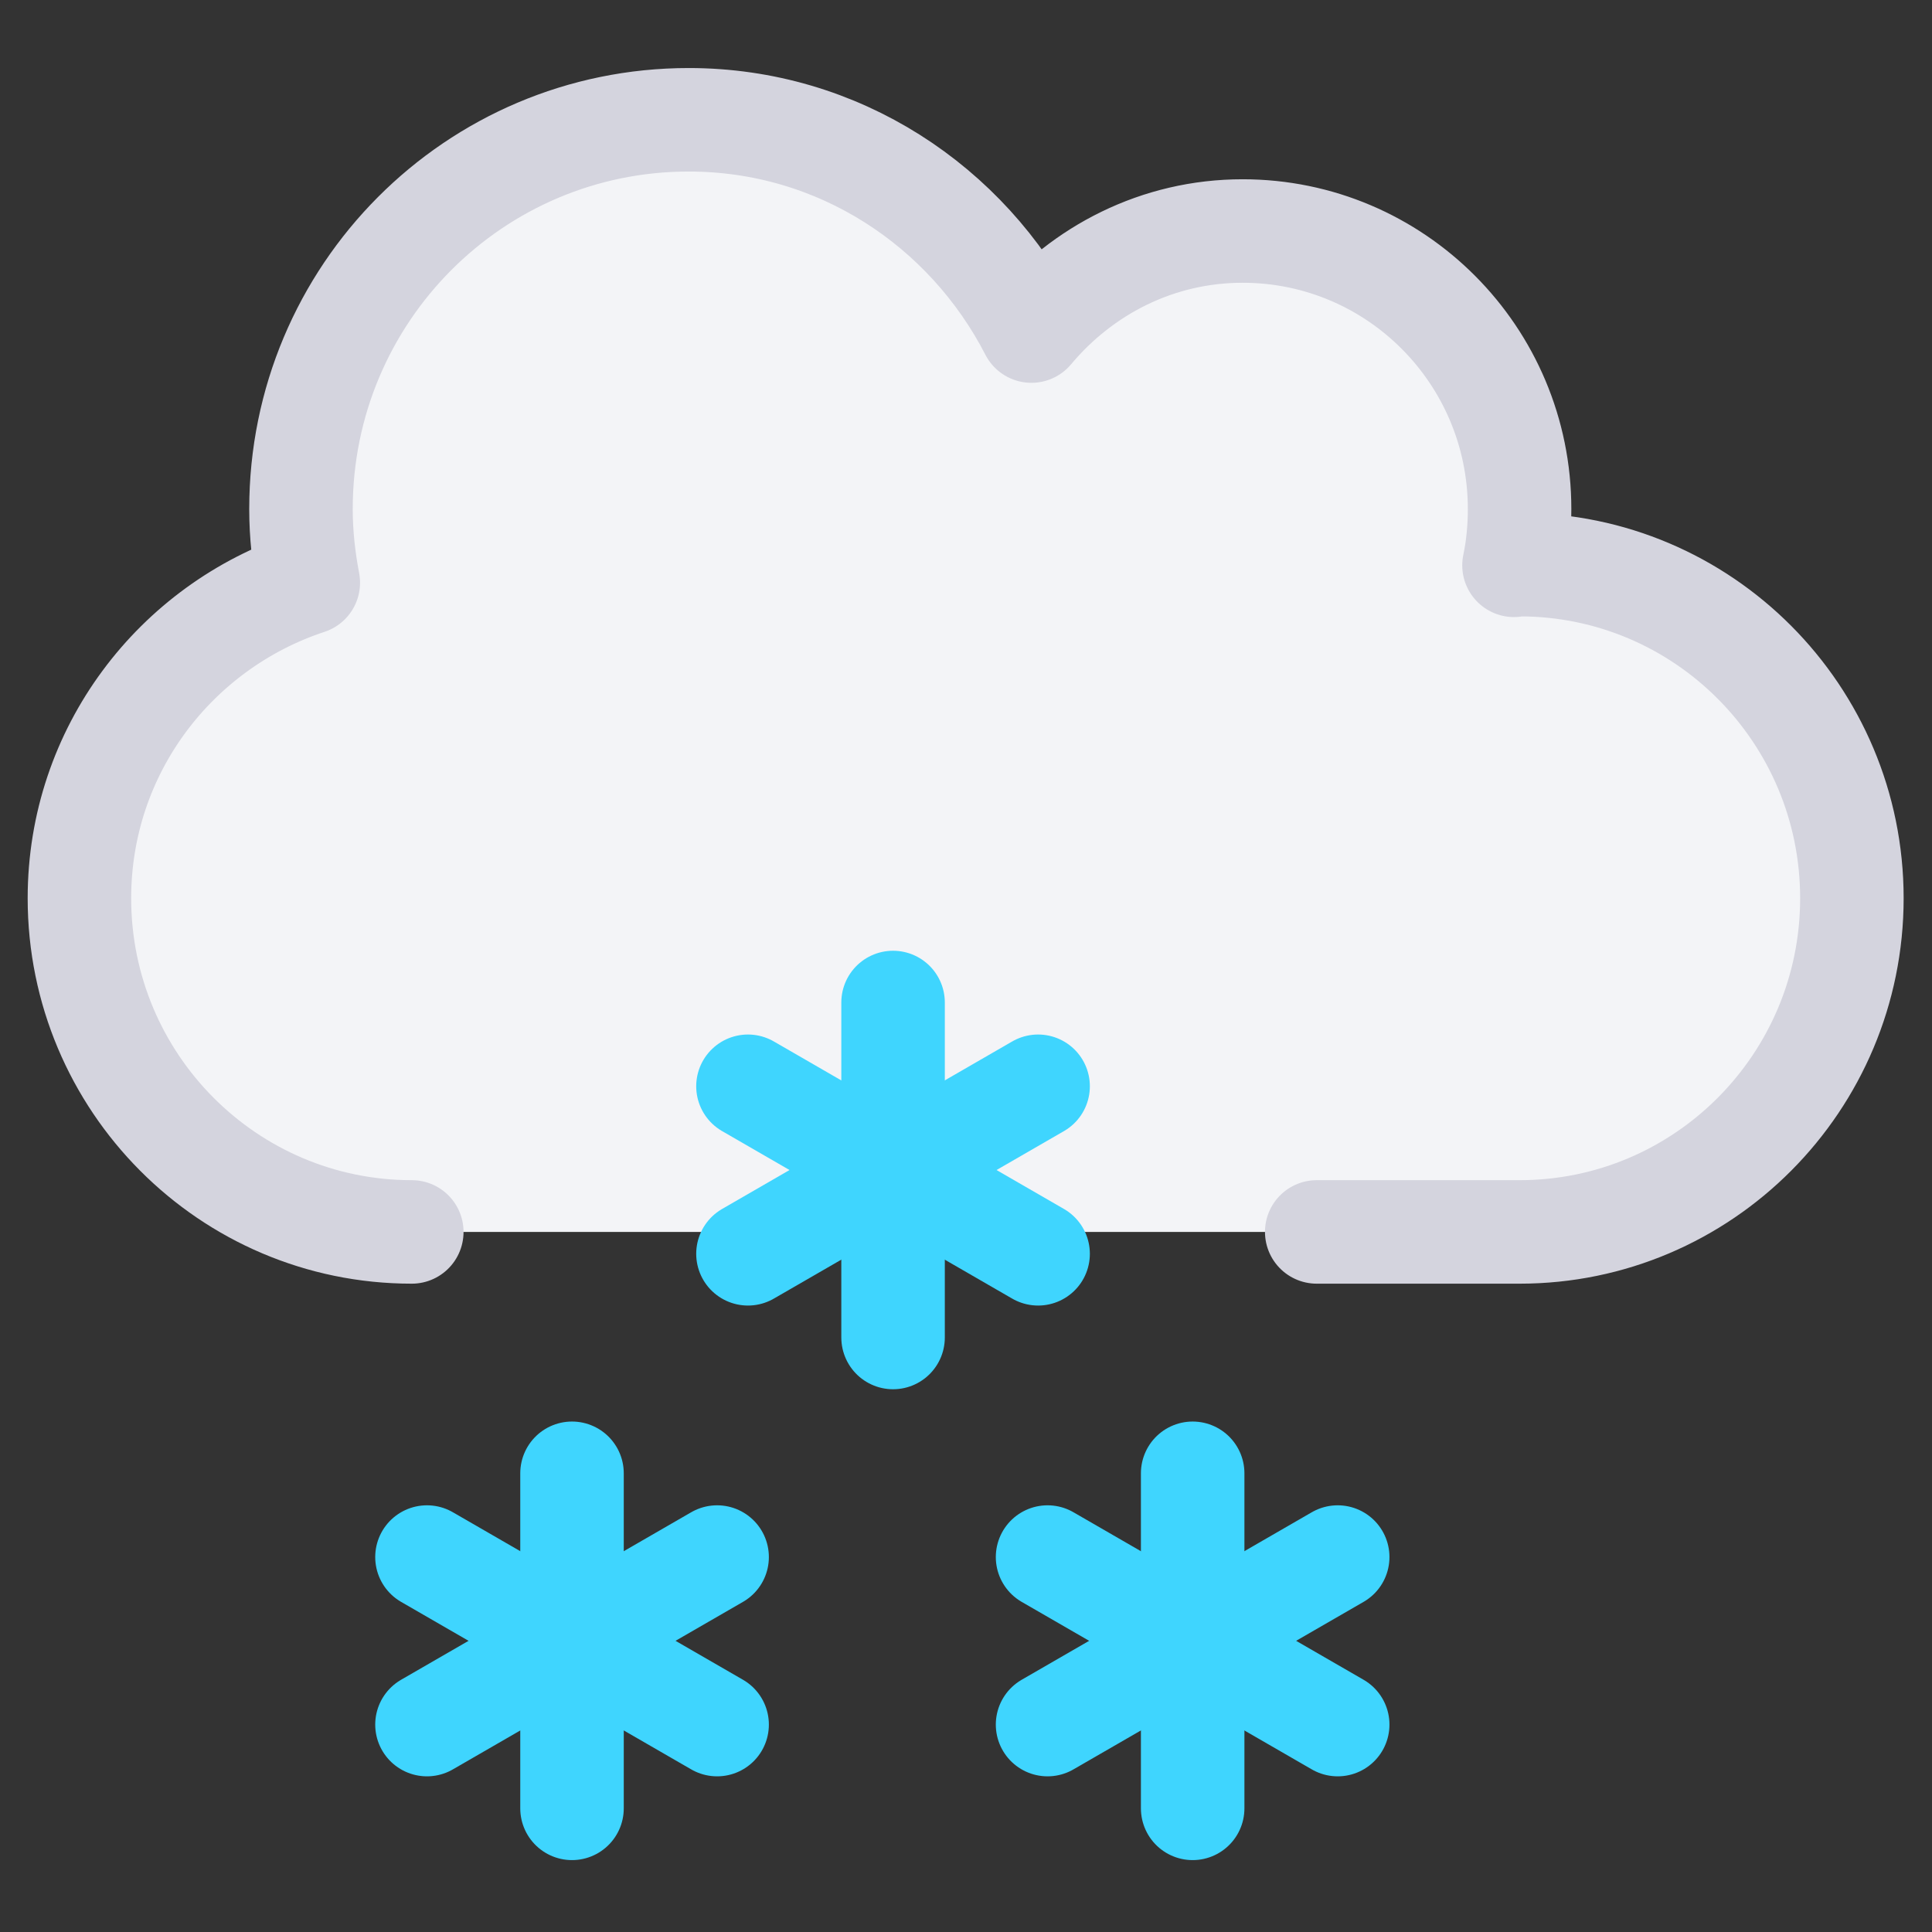 <svg width="28" height="28" viewBox="0 0 28 28" fill="none" xmlns="http://www.w3.org/2000/svg">
<rect x="0" y="0" width="28" height="28" fill="#333333" stroke="none"/>
<path d="M22.106 8.349C22.131 8.349 22.155 8.339 22.185 8.339C24.801 8.339 26.924 10.47 26.924 13.096C26.924 15.723 24.801 17.854 22.185 17.854H20.714H6.389C3.773 17.854 1.651 15.723 1.651 13.096C1.651 10.99 3.023 9.221 4.914 8.597C4.849 8.255 4.81 7.908 4.81 7.546C4.81 4.479 7.283 1.996 10.338 1.996C12.476 1.996 14.307 3.225 15.225 5.009C15.951 4.142 17.022 3.582 18.236 3.582C20.418 3.582 22.185 5.356 22.185 7.546C22.185 7.824 22.16 8.091 22.106 8.349Z" fill="#F3F4F7"/>
<path d="M5.968 17.854C3.309 17.854 1.151 15.688 1.151 13.018C1.151 10.878 2.546 9.079 4.468 8.445C4.402 8.097 4.362 7.745 4.362 7.377C4.362 4.259 6.876 1.736 9.981 1.736C12.154 1.736 14.015 2.985 14.948 4.798C15.686 3.917 16.775 3.348 18.009 3.348C20.226 3.348 22.023 5.151 22.023 7.377C22.023 7.659 21.997 7.931 21.942 8.193C21.967 8.193 21.992 8.183 22.023 8.183C24.682 8.183 26.839 10.349 26.839 13.018C26.839 15.688 24.682 17.854 22.023 17.854H19.083" stroke="#D4D4DE" stroke-width="1.5" stroke-linecap="round" stroke-linejoin="round"/>
<path d="M12.943 19.384L12.943 14.529" stroke="#3FD5FE" stroke-width="1.5" stroke-linecap="round"/>
<path d="M15.045 18.171L10.84 15.743" stroke="#3FD5FE" stroke-width="1.5" stroke-linecap="round"/>
<path d="M10.84 18.171L15.045 15.743" stroke="#3FD5FE" stroke-width="1.5" stroke-linecap="round"/>
<path d="M8.29 26.208L8.29 21.352" stroke="#3FD5FE" stroke-width="1.5" stroke-linecap="round"/>
<path d="M10.393 24.994L6.188 22.566" stroke="#3FD5FE" stroke-width="1.5" stroke-linecap="round"/>
<path d="M6.188 24.994L10.393 22.566" stroke="#3FD5FE" stroke-width="1.5" stroke-linecap="round"/>
<path d="M17.285 26.208L17.285 21.352" stroke="#3FD5FE" stroke-width="1.5" stroke-linecap="round"/>
<path d="M19.387 24.994L15.182 22.566" stroke="#3FD5FE" stroke-width="1.5" stroke-linecap="round"/>
<path d="M15.182 24.994L19.387 22.566" stroke="#3FD5FE" stroke-width="1.5" stroke-linecap="round"/>
</svg>
